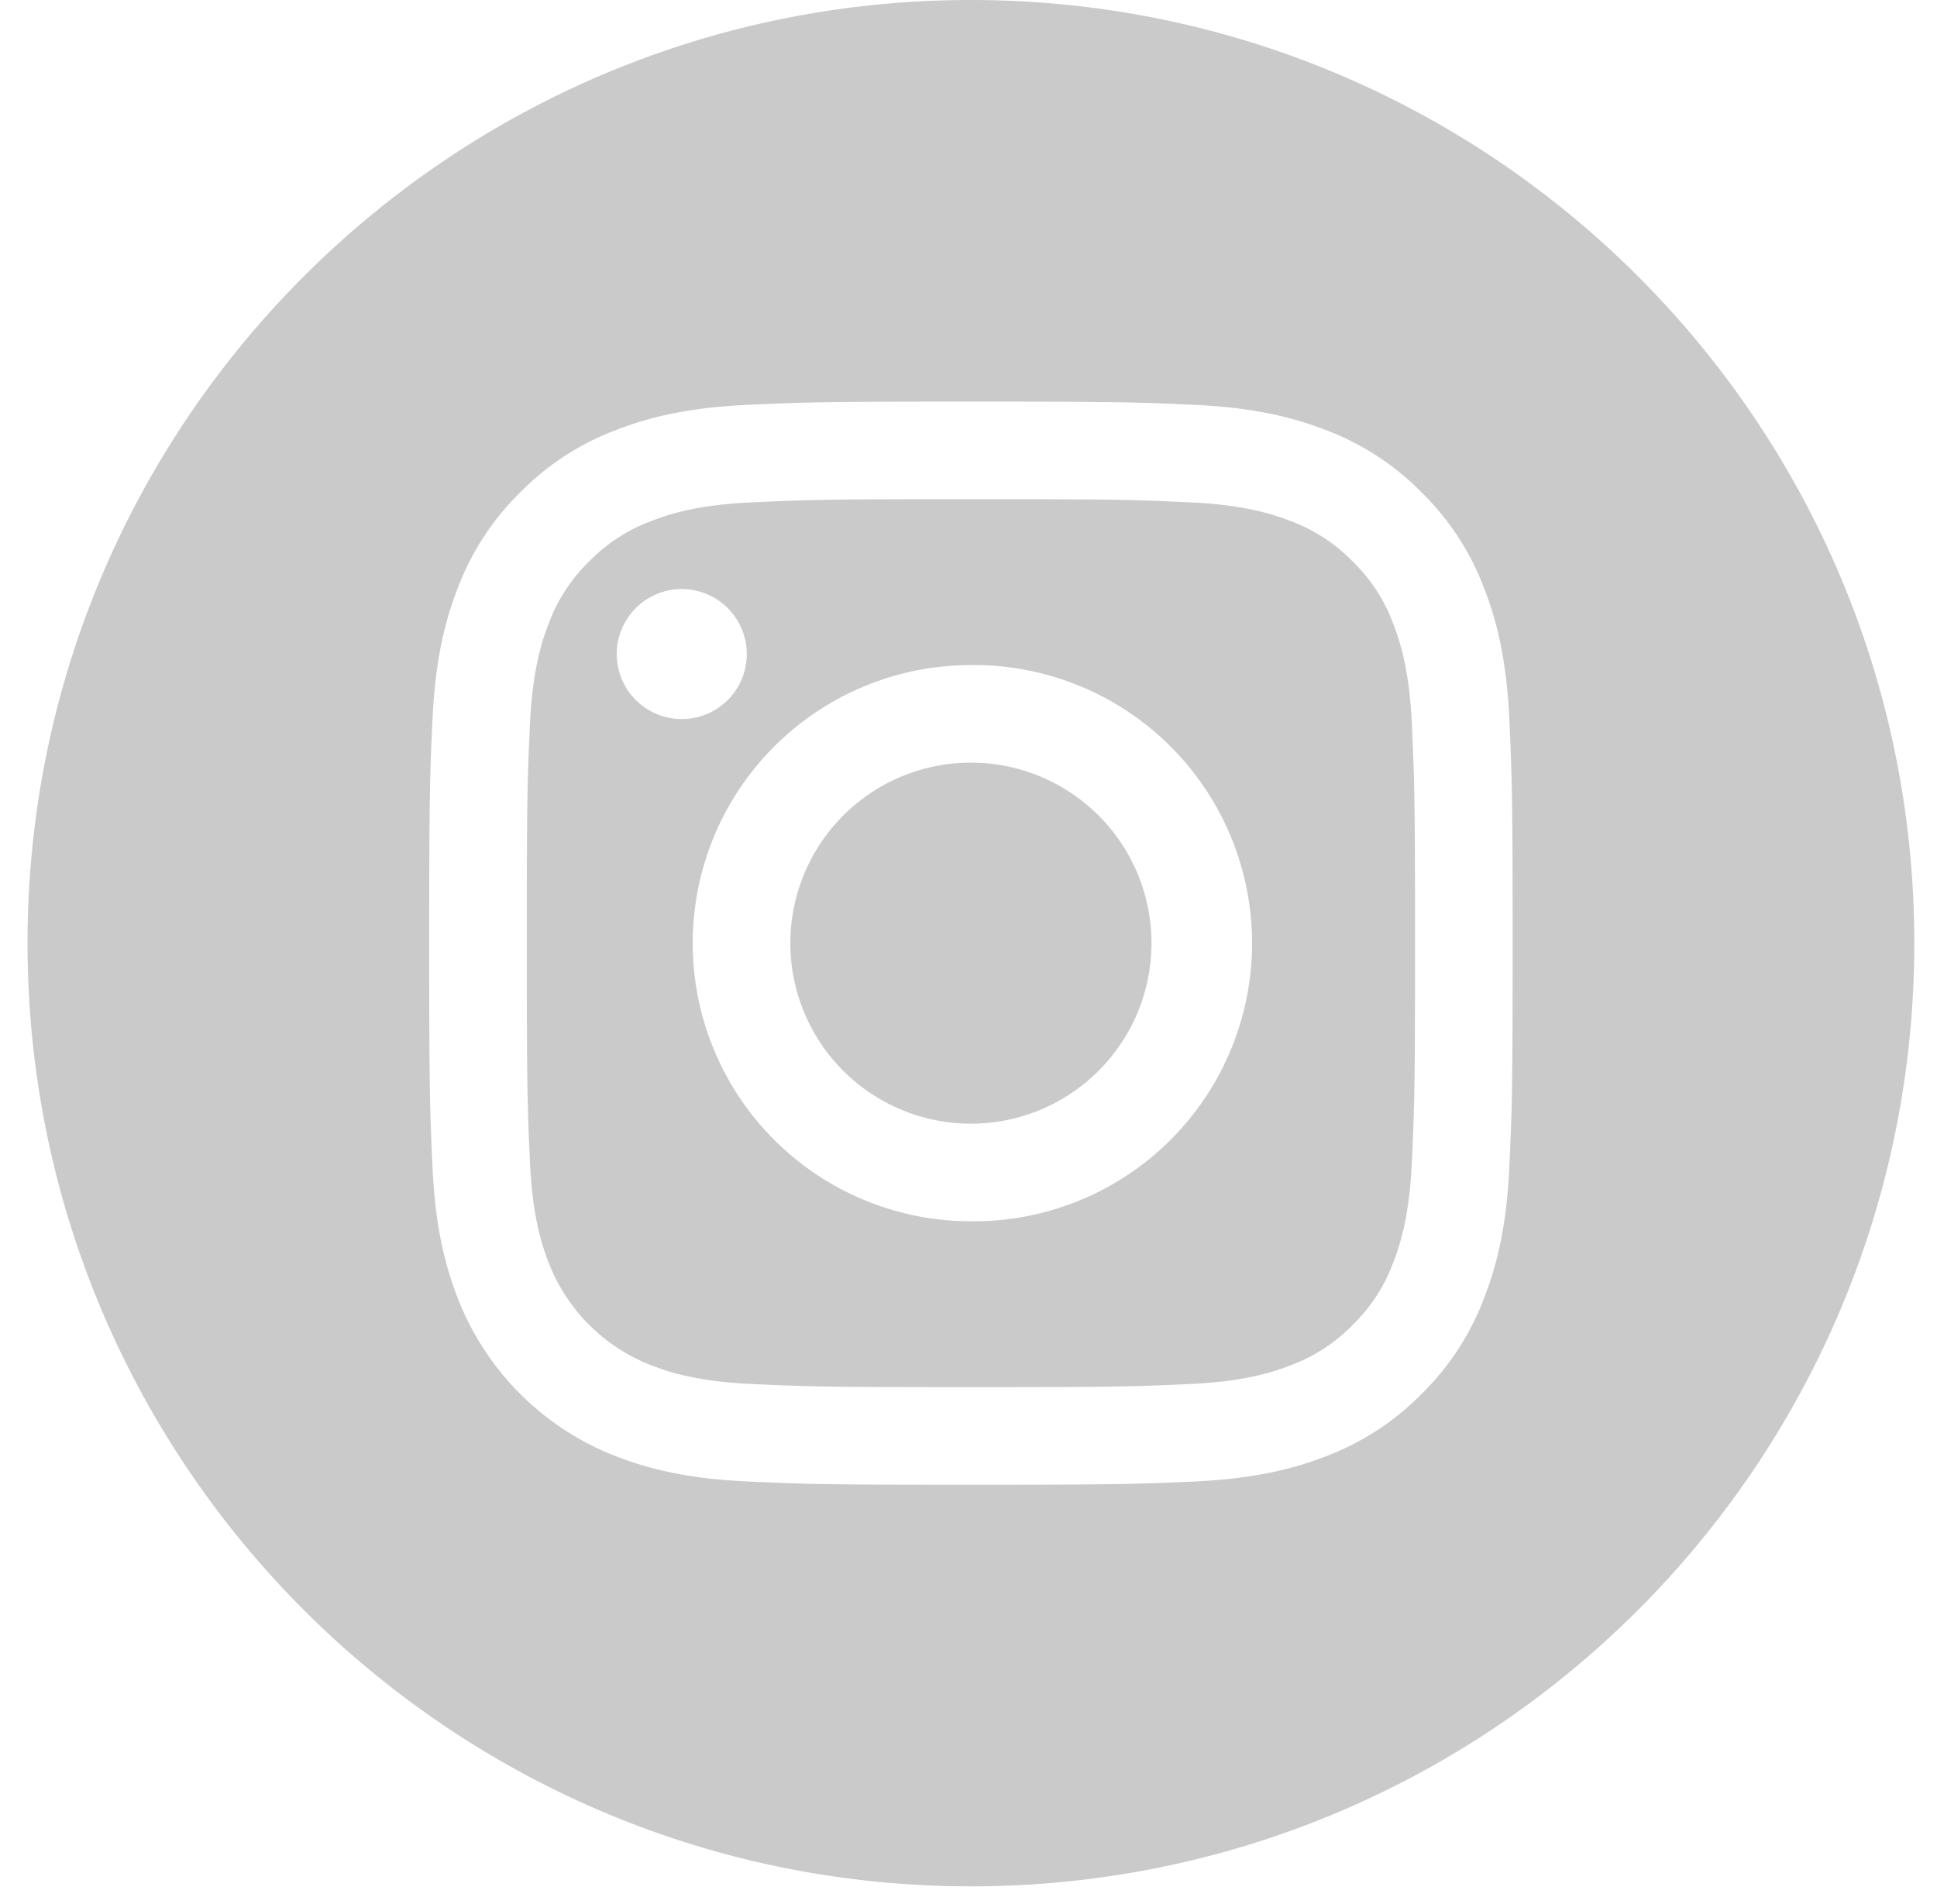 <svg width="60" height="59" fill="none" xmlns="http://www.w3.org/2000/svg"><g clip-path="url(#clip0)" fill="#CACACA"><path d="M24.482 29.222a5.593 5.593 0 1011.186 0 5.593 5.593 0 00-11.186 0z"/><path d="M16.994 19.326a5.2 5.2 0 011.255-1.93 5.195 5.195 0 011.93-1.255c.59-.23 1.48-.503 3.115-.577 1.77-.08 2.3-.098 6.78-.098 4.482 0 5.012.017 6.782.098 1.636.074 2.524.348 3.115.577a5.191 5.191 0 011.93 1.256c.557.54.986 1.2 1.255 1.929.23.591.503 1.48.578 3.116.08 1.77.098 2.3.098 6.78 0 4.481-.018 5.012-.098 6.781-.075 1.636-.348 2.525-.578 3.116a5.201 5.201 0 01-1.255 1.93c-.541.557-1.2.986-1.93 1.255-.59.23-1.48.503-3.115.577-1.77.081-2.3.098-6.78.098-4.482 0-5.013-.017-6.781-.098-1.636-.074-2.525-.348-3.116-.578a5.557 5.557 0 01-3.185-3.184c-.23-.591-.503-1.48-.578-3.116-.08-1.77-.098-2.3-.098-6.78 0-4.481.017-5.012.098-6.781.075-1.636.348-2.525.578-3.116zm13.08 18.513a8.617 8.617 0 100-17.233 8.616 8.616 0 100 17.233zm-8.956-15.56a2.014 2.014 0 100-4.028 2.014 2.014 0 000 4.028z"/><path d="M30.075 0c16.137 0 29.222 13.086 29.222 29.222 0 16.137-13.085 29.223-29.222 29.223S.853 45.359.853 29.222C.853 13.086 13.938 0 30.075 0zM13.396 36.14c.081 1.787.365 3.006.78 4.074a8.58 8.58 0 004.908 4.907c1.067.415 2.287.698 4.072.78 1.79.082 2.361.101 6.919.101 4.557 0 5.128-.02 6.918-.1 1.786-.083 3.006-.366 4.073-.78a8.221 8.221 0 002.972-1.937 8.223 8.223 0 001.935-2.971c.415-1.067.7-2.287.78-4.073.083-1.79.102-2.362.102-6.919 0-4.557-.02-5.128-.101-6.918-.081-1.786-.365-3.006-.78-4.073a8.221 8.221 0 00-1.936-2.972 8.219 8.219 0 00-2.972-1.936c-1.067-.414-2.287-.698-4.073-.78-1.79-.081-2.361-.1-6.918-.1s-5.129.019-6.918.101c-1.786.081-3.006.365-4.073.779a8.226 8.226 0 00-2.973 1.936 8.221 8.221 0 00-1.935 2.972c-.415 1.067-.699 2.287-.78 4.073-.082 1.79-.101 2.361-.101 6.918s.02 5.129.101 6.918z"/></g><defs><clipPath id="clip0"><path fill="#fff" transform="matrix(-1 0 0 1 59.297 0)" d="M0 0h58.445v58.445H0z"/></clipPath></defs></svg>